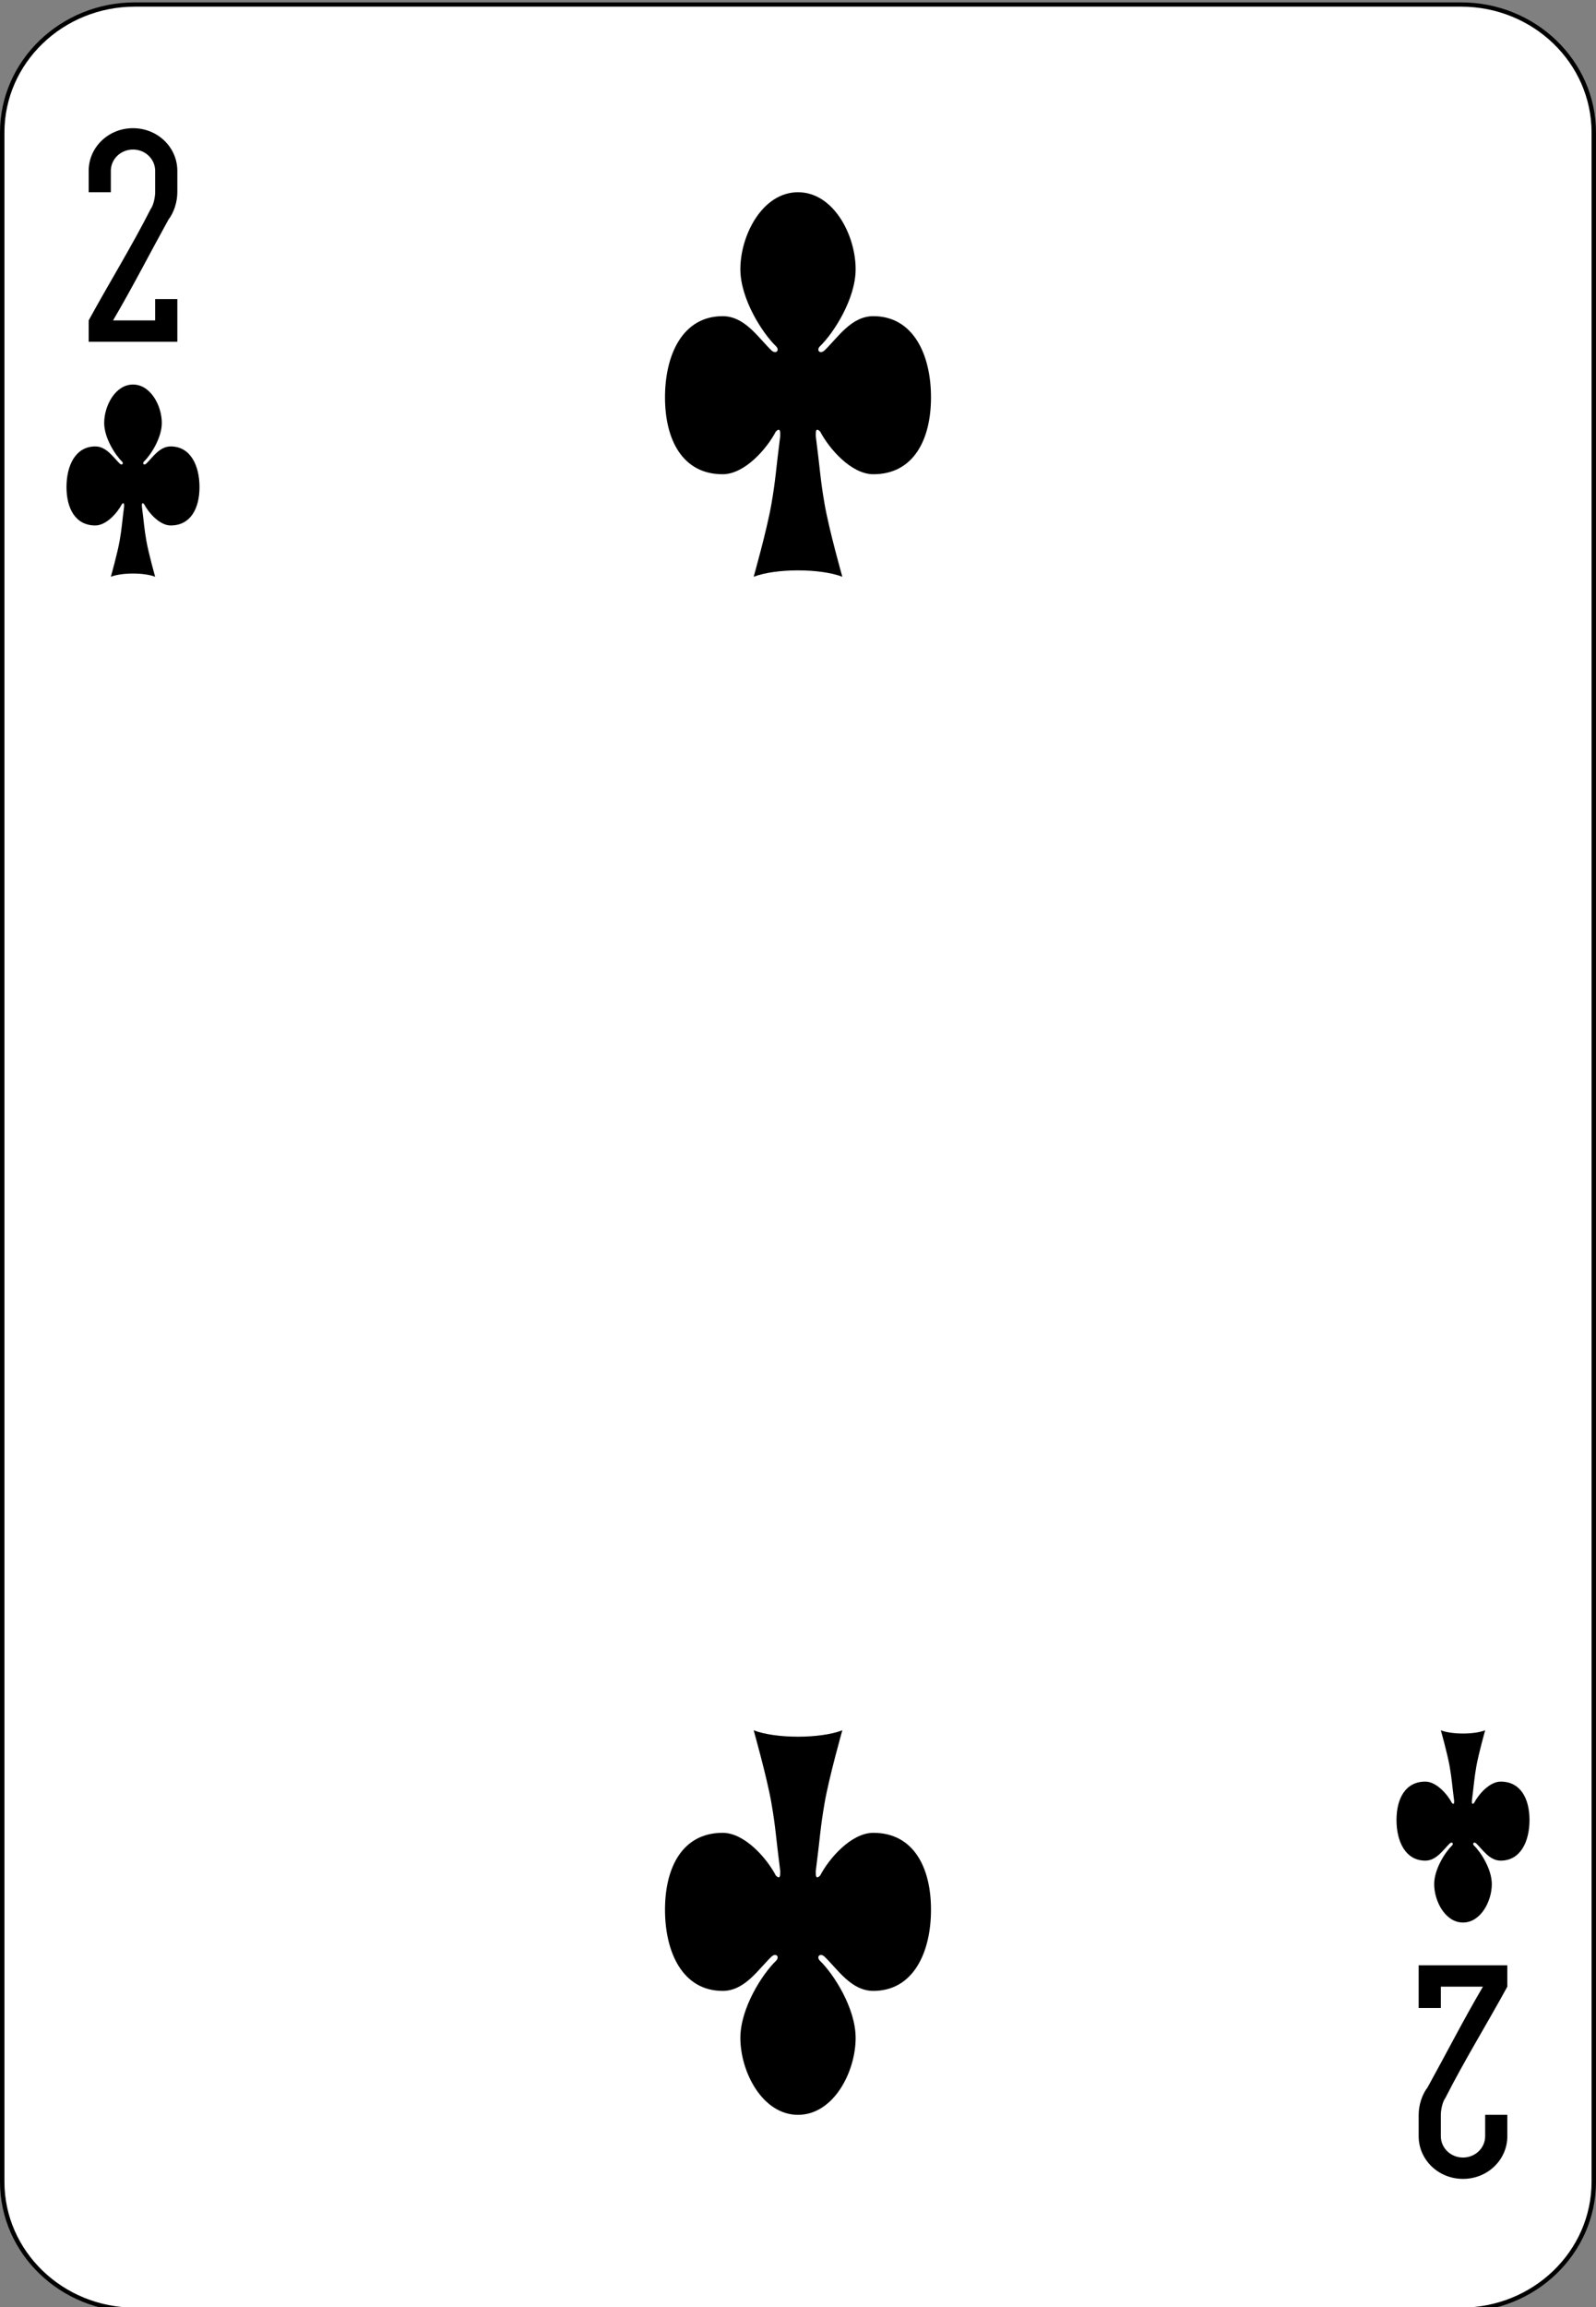 <?xml version="1.0" encoding="UTF-8"?>
<svg xmlns="http://www.w3.org/2000/svg" xmlns:xlink="http://www.w3.org/1999/xlink" width="90px" height="130px" viewBox="0 0 90 130" version="1.1">
<rect x="0" y="0" width="90" height="130" fill="#808080" stroke="none"/>
<g id="surface1">
<path style="fill-rule:nonzero;fill:rgb(100%,100%,100%);fill-opacity:1;stroke-width:1;stroke-linecap:butt;stroke-linejoin:miter;stroke:rgb(0%,0%,0%);stroke-opacity:1;stroke-miterlimit:4;" d="M 30.438 512.865 L 329.562 512.865 C 346.094 512.865 359.5 526.268 359.5 542.802 L 359.5 1021.922 C 359.5 1038.457 346.094 1051.859 329.562 1051.859 L 30.438 1051.859 C 13.906 1051.859 0.5 1038.457 0.5 1021.922 L 0.5 542.802 C 0.5 526.268 13.906 512.865 30.438 512.865 Z M 30.438 512.865 " transform="matrix(0.25,0,0,0.241,0,-123.346)"/>
<path style=" stroke:none;fill-rule:nonzero;fill:rgb(0%,0%,0%);fill-opacity:1;" d="M 7.5 7.223 C 6.113 7.223 5 8.297 5 9.629 L 5 10.832 L 6.25 10.832 L 6.25 9.629 C 6.25 8.961 6.809 8.426 7.5 8.426 C 8.191 8.426 8.75 8.961 8.75 9.629 L 8.75 10.832 C 8.75 11.105 8.656 11.57 8.5 11.773 C 7.383 13.965 6.18 15.895 5 18.055 L 5 19.258 L 10 19.258 L 10 16.852 L 8.75 16.852 L 8.75 18.055 L 6.375 18.055 C 7.496 16.148 8.43 14.309 9.5 12.375 C 9.812 11.973 10 11.375 10 10.832 L 10 9.629 C 10 8.297 8.887 7.223 7.5 7.223 Z M 7.5 7.223 "/>
<path style=" stroke:none;fill-rule:nonzero;fill:rgb(0%,0%,0%);fill-opacity:1;" d="M 82.5 122.777 C 83.887 122.777 85 121.703 85 120.371 L 85 119.168 L 83.75 119.168 L 83.75 120.371 C 83.75 121.039 83.191 121.574 82.5 121.574 C 81.809 121.574 81.25 121.039 81.25 120.371 L 81.25 119.168 C 81.25 118.895 81.344 118.43 81.5 118.227 C 82.617 116.035 83.82 114.105 85 111.945 L 85 110.742 L 80 110.742 L 80 113.148 L 81.25 113.148 L 81.25 111.945 L 83.625 111.945 C 82.504 113.852 81.57 115.691 80.5 117.625 C 80.188 118.027 80 118.625 80 119.168 L 80 120.371 C 80 121.703 81.113 122.777 82.5 122.777 Z M 82.5 122.777 "/>
<path style=" stroke:none;fill-rule:nonzero;fill:rgb(0%,0%,0%);fill-opacity:1;" d="M 8.125 28.406 C 8.375 28.891 9 29.609 9.625 29.609 C 10.75 29.609 11.25 28.648 11.25 27.445 C 11.25 26.242 10.75 25.156 9.625 25.156 C 9 25.156 8.625 25.758 8.25 26.121 C 8.125 26.242 8 26.121 8.125 26 C 8.5 25.641 9.125 24.676 9.125 23.832 C 9.125 22.871 8.5 21.668 7.5 21.668 C 6.5 21.668 5.875 22.871 5.875 23.832 C 5.875 24.676 6.5 25.641 6.875 26 C 7 26.121 6.875 26.242 6.75 26.121 C 6.375 25.758 6 25.156 5.375 25.156 C 4.25 25.156 3.75 26.242 3.75 27.445 C 3.75 28.648 4.25 29.609 5.375 29.609 C 6 29.609 6.625 28.891 6.875 28.406 C 7 28.285 7 28.406 7 28.527 C 6.875 29.492 6.875 29.73 6.75 30.453 C 6.625 31.176 6.25 32.5 6.25 32.5 C 6.875 32.258 8.125 32.258 8.75 32.5 C 8.75 32.5 8.375 31.176 8.25 30.453 C 8.125 29.73 8.125 29.492 8 28.527 C 8 28.406 8 28.285 8.125 28.406 Z M 8.125 28.406 "/>
<path style=" stroke:none;fill-rule:nonzero;fill:rgb(0%,0%,0%);fill-opacity:1;" d="M 83.125 101.594 C 83.375 101.109 84 100.391 84.625 100.391 C 85.75 100.391 86.25 101.352 86.25 102.555 C 86.25 103.758 85.75 104.844 84.625 104.844 C 84 104.844 83.625 104.242 83.25 103.879 C 83.125 103.758 83 103.879 83.125 104 C 83.5 104.359 84.125 105.324 84.125 106.168 C 84.125 107.129 83.5 108.332 82.5 108.332 C 81.5 108.332 80.875 107.129 80.875 106.168 C 80.875 105.324 81.5 104.359 81.875 104 C 82 103.879 81.875 103.758 81.75 103.879 C 81.375 104.242 81 104.844 80.375 104.844 C 79.25 104.844 78.75 103.758 78.75 102.555 C 78.75 101.352 79.25 100.391 80.375 100.391 C 81 100.391 81.625 101.109 81.875 101.594 C 82 101.715 82 101.594 82 101.473 C 81.875 100.508 81.875 100.27 81.75 99.547 C 81.625 98.824 81.25 97.5 81.25 97.5 C 81.875 97.742 83.125 97.742 83.75 97.5 C 83.75 97.5 83.375 98.824 83.25 99.547 C 83.125 100.27 83.125 100.508 83 101.473 C 83 101.594 83 101.715 83.125 101.594 Z M 83.125 101.594 "/>
<path style=" stroke:none;fill-rule:nonzero;fill:rgb(0%,0%,0%);fill-opacity:1;" d="M 46.25 24.316 C 46.75 25.277 48 26.723 49.25 26.723 C 51.5 26.723 52.5 24.797 52.5 22.391 C 52.5 19.98 51.5 17.816 49.25 17.816 C 48 17.816 47.25 19.02 46.5 19.742 C 46.25 19.98 46 19.742 46.25 19.5 C 47 18.777 48.25 16.852 48.25 15.168 C 48.25 13.242 47 10.832 45 10.832 C 43 10.832 41.75 13.242 41.75 15.168 C 41.75 16.852 43 18.777 43.75 19.5 C 44 19.742 43.75 19.98 43.5 19.742 C 42.75 19.02 42 17.816 40.75 17.816 C 38.5 17.816 37.5 19.98 37.5 22.391 C 37.5 24.797 38.5 26.723 40.75 26.723 C 42 26.723 43.25 25.277 43.75 24.316 C 44 24.074 44 24.316 44 24.555 C 43.75 26.48 43.75 26.965 43.5 28.406 C 43.25 29.852 42.5 32.5 42.5 32.5 C 43.75 32.02 46.25 32.02 47.5 32.5 C 47.5 32.5 46.75 29.852 46.5 28.406 C 46.25 26.965 46.25 26.48 46 24.555 C 46 24.316 46 24.074 46.25 24.316 Z M 46.25 24.316 "/>
<path style=" stroke:none;fill-rule:nonzero;fill:rgb(0%,0%,0%);fill-opacity:1;" d="M 46.25 105.684 C 46.75 104.723 48 103.277 49.25 103.277 C 51.5 103.277 52.5 105.203 52.5 107.609 C 52.5 110.02 51.5 112.184 49.25 112.184 C 48 112.184 47.25 110.98 46.5 110.258 C 46.25 110.02 46 110.258 46.25 110.5 C 47 111.223 48.25 113.148 48.25 114.832 C 48.25 116.758 47 119.168 45 119.168 C 43 119.168 41.75 116.758 41.75 114.832 C 41.75 113.148 43 111.223 43.75 110.5 C 44 110.258 43.75 110.02 43.5 110.258 C 42.75 110.98 42 112.184 40.75 112.184 C 38.5 112.184 37.5 110.02 37.5 107.609 C 37.5 105.203 38.5 103.277 40.75 103.277 C 42 103.277 43.25 104.723 43.75 105.684 C 44 105.926 44 105.684 44 105.445 C 43.75 103.52 43.75 103.035 43.5 101.594 C 43.25 100.148 42.5 97.5 42.5 97.5 C 43.75 97.98 46.25 97.98 47.5 97.5 C 47.5 97.5 46.75 100.148 46.5 101.594 C 46.25 103.035 46.25 103.52 46 105.445 C 46 105.684 46 105.926 46.25 105.684 Z M 46.25 105.684 "/>
</g>
</svg>
